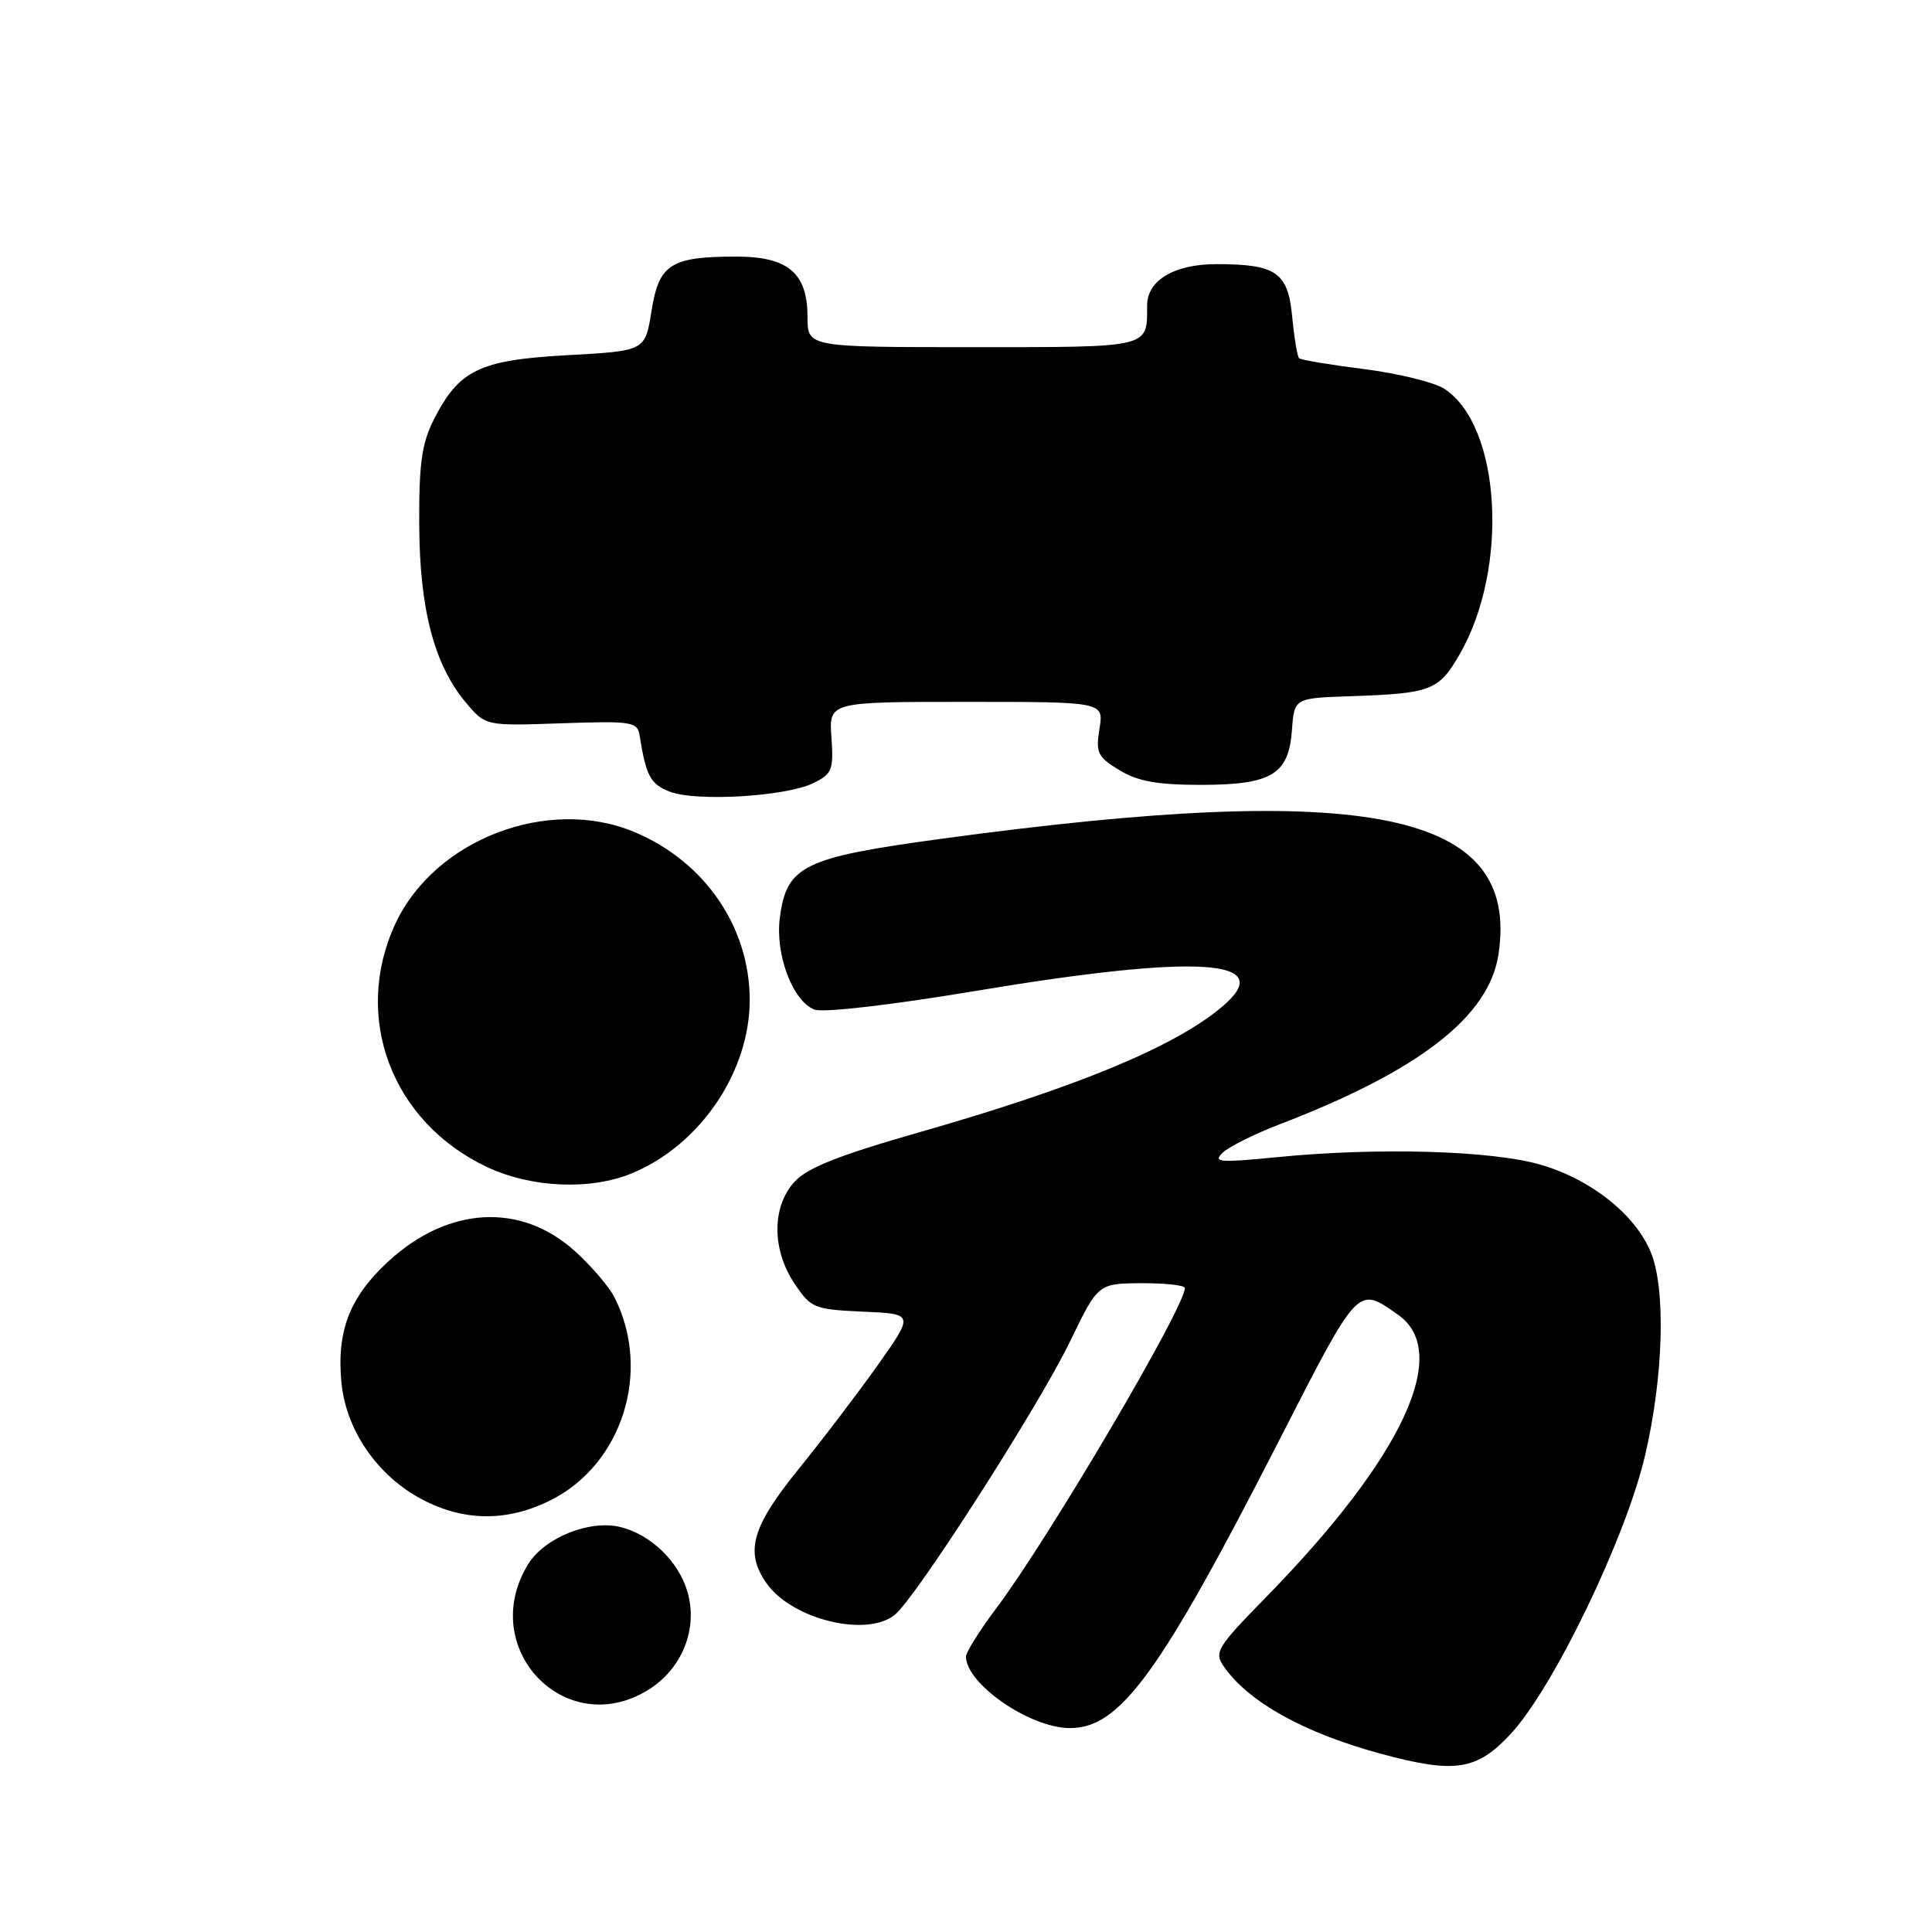 <?xml version="1.0" encoding="UTF-8" standalone="no"?>
<!DOCTYPE svg PUBLIC "-//W3C//DTD SVG 1.1//EN" "http://www.w3.org/Graphics/SVG/1.1/DTD/svg11.dtd" >
<svg xmlns="http://www.w3.org/2000/svg" xmlns:xlink="http://www.w3.org/1999/xlink" version="1.1" viewBox="0 0 256 256">
 <g >
 <path fill="currentColor"
d=" M 200.18 229.75 C 205.83 223.66 215.40 203.84 217.97 192.90 C 220.43 182.42 220.76 170.74 218.72 165.88 C 216.66 160.93 210.84 156.30 204.25 154.36 C 197.75 152.44 182.51 152.00 169.00 153.35 C 161.58 154.08 160.69 154.01 162.00 152.75 C 162.82 151.95 166.20 150.27 169.50 149.00 C 188.09 141.87 197.32 134.70 198.56 126.44 C 201.40 107.52 181.51 103.41 124.62 111.16 C 106.47 113.63 104.25 114.71 103.34 121.54 C 102.68 126.43 105.04 132.71 107.94 133.78 C 109.11 134.21 118.10 133.17 129.23 131.31 C 158.85 126.37 169.48 127.06 161.90 133.43 C 155.63 138.71 142.65 144.08 121.75 150.05 C 111.06 153.11 106.94 154.75 105.25 156.62 C 102.25 159.94 102.27 165.61 105.29 170.10 C 107.46 173.34 107.89 173.51 114.34 173.80 C 121.11 174.09 121.11 174.09 116.37 180.80 C 113.76 184.48 109.01 190.73 105.81 194.67 C 99.60 202.34 98.67 205.65 101.56 209.78 C 104.92 214.58 114.84 217.01 118.58 213.96 C 121.39 211.67 137.63 186.33 141.77 177.78 C 145.50 170.07 145.50 170.07 151.25 170.03 C 154.41 170.02 157.00 170.30 157.00 170.67 C 157.00 173.23 138.99 203.81 132.01 213.11 C 129.80 216.05 128.00 218.92 128.00 219.50 C 128.00 223.11 136.41 228.93 141.70 228.98 C 148.39 229.04 153.62 221.88 169.47 190.91 C 180.12 170.10 179.83 170.41 185.25 174.21 C 192.37 179.20 185.86 193.13 167.74 211.65 C 161.20 218.34 160.84 218.93 162.19 220.86 C 165.49 225.58 172.92 229.68 183.11 232.42 C 192.82 235.03 195.69 234.58 200.18 229.75 Z  M 85.81 223.97 C 90.39 221.18 92.55 215.79 91.07 210.85 C 89.88 206.86 86.23 203.35 82.25 202.35 C 78.15 201.32 72.12 203.75 69.96 207.30 C 63.21 218.38 74.87 230.64 85.81 223.97 Z  M 73.03 198.75 C 82.49 193.97 86.35 181.66 81.43 171.92 C 80.72 170.51 78.35 167.74 76.18 165.78 C 69.01 159.31 59.39 159.84 51.46 167.14 C 46.33 171.87 44.59 176.37 45.24 183.19 C 45.85 189.52 50.01 195.56 55.91 198.67 C 61.51 201.63 67.28 201.66 73.03 198.75 Z  M 83.78 155.45 C 92.78 151.70 99.34 142.03 99.34 132.50 C 99.34 122.84 93.38 114.15 84.07 110.25 C 72.64 105.46 57.60 111.22 52.40 122.38 C 46.65 134.73 51.87 148.65 64.50 154.62 C 70.41 157.41 78.26 157.75 83.78 155.45 Z  M 107.74 103.78 C 110.26 102.56 110.47 102.03 110.17 97.72 C 109.83 93.00 109.83 93.00 128.05 93.00 C 146.26 93.00 146.26 93.00 145.69 96.55 C 145.17 99.74 145.43 100.29 148.31 102.04 C 150.72 103.52 153.33 103.99 159.03 104.00 C 168.49 104.00 170.77 102.64 171.19 96.73 C 171.50 92.50 171.50 92.50 179.00 92.25 C 189.62 91.89 190.62 91.51 193.39 86.74 C 199.98 75.37 198.91 56.45 191.40 51.53 C 190.07 50.66 185.28 49.48 180.76 48.91 C 176.25 48.34 172.36 47.69 172.13 47.46 C 171.90 47.23 171.49 44.75 171.22 41.95 C 170.66 36.07 169.11 35.00 161.16 35.00 C 155.60 35.00 152.00 37.15 152.00 40.47 C 152.00 46.14 152.60 46.00 128.89 46.00 C 107.00 46.00 107.00 46.00 107.00 42.00 C 107.00 36.18 104.43 34.00 97.57 34.00 C 88.87 34.00 87.31 35.00 86.33 41.19 C 85.49 46.50 85.49 46.50 75.24 47.06 C 63.54 47.70 60.84 49.00 57.50 55.56 C 55.88 58.75 55.51 61.41 55.55 69.50 C 55.60 80.74 57.53 88.11 61.76 93.13 C 64.34 96.19 64.34 96.19 74.39 95.84 C 83.81 95.52 84.47 95.63 84.76 97.50 C 85.60 102.81 86.19 103.91 88.75 104.90 C 92.22 106.25 104.09 105.55 107.74 103.78 Z "/>
</g>
</svg>